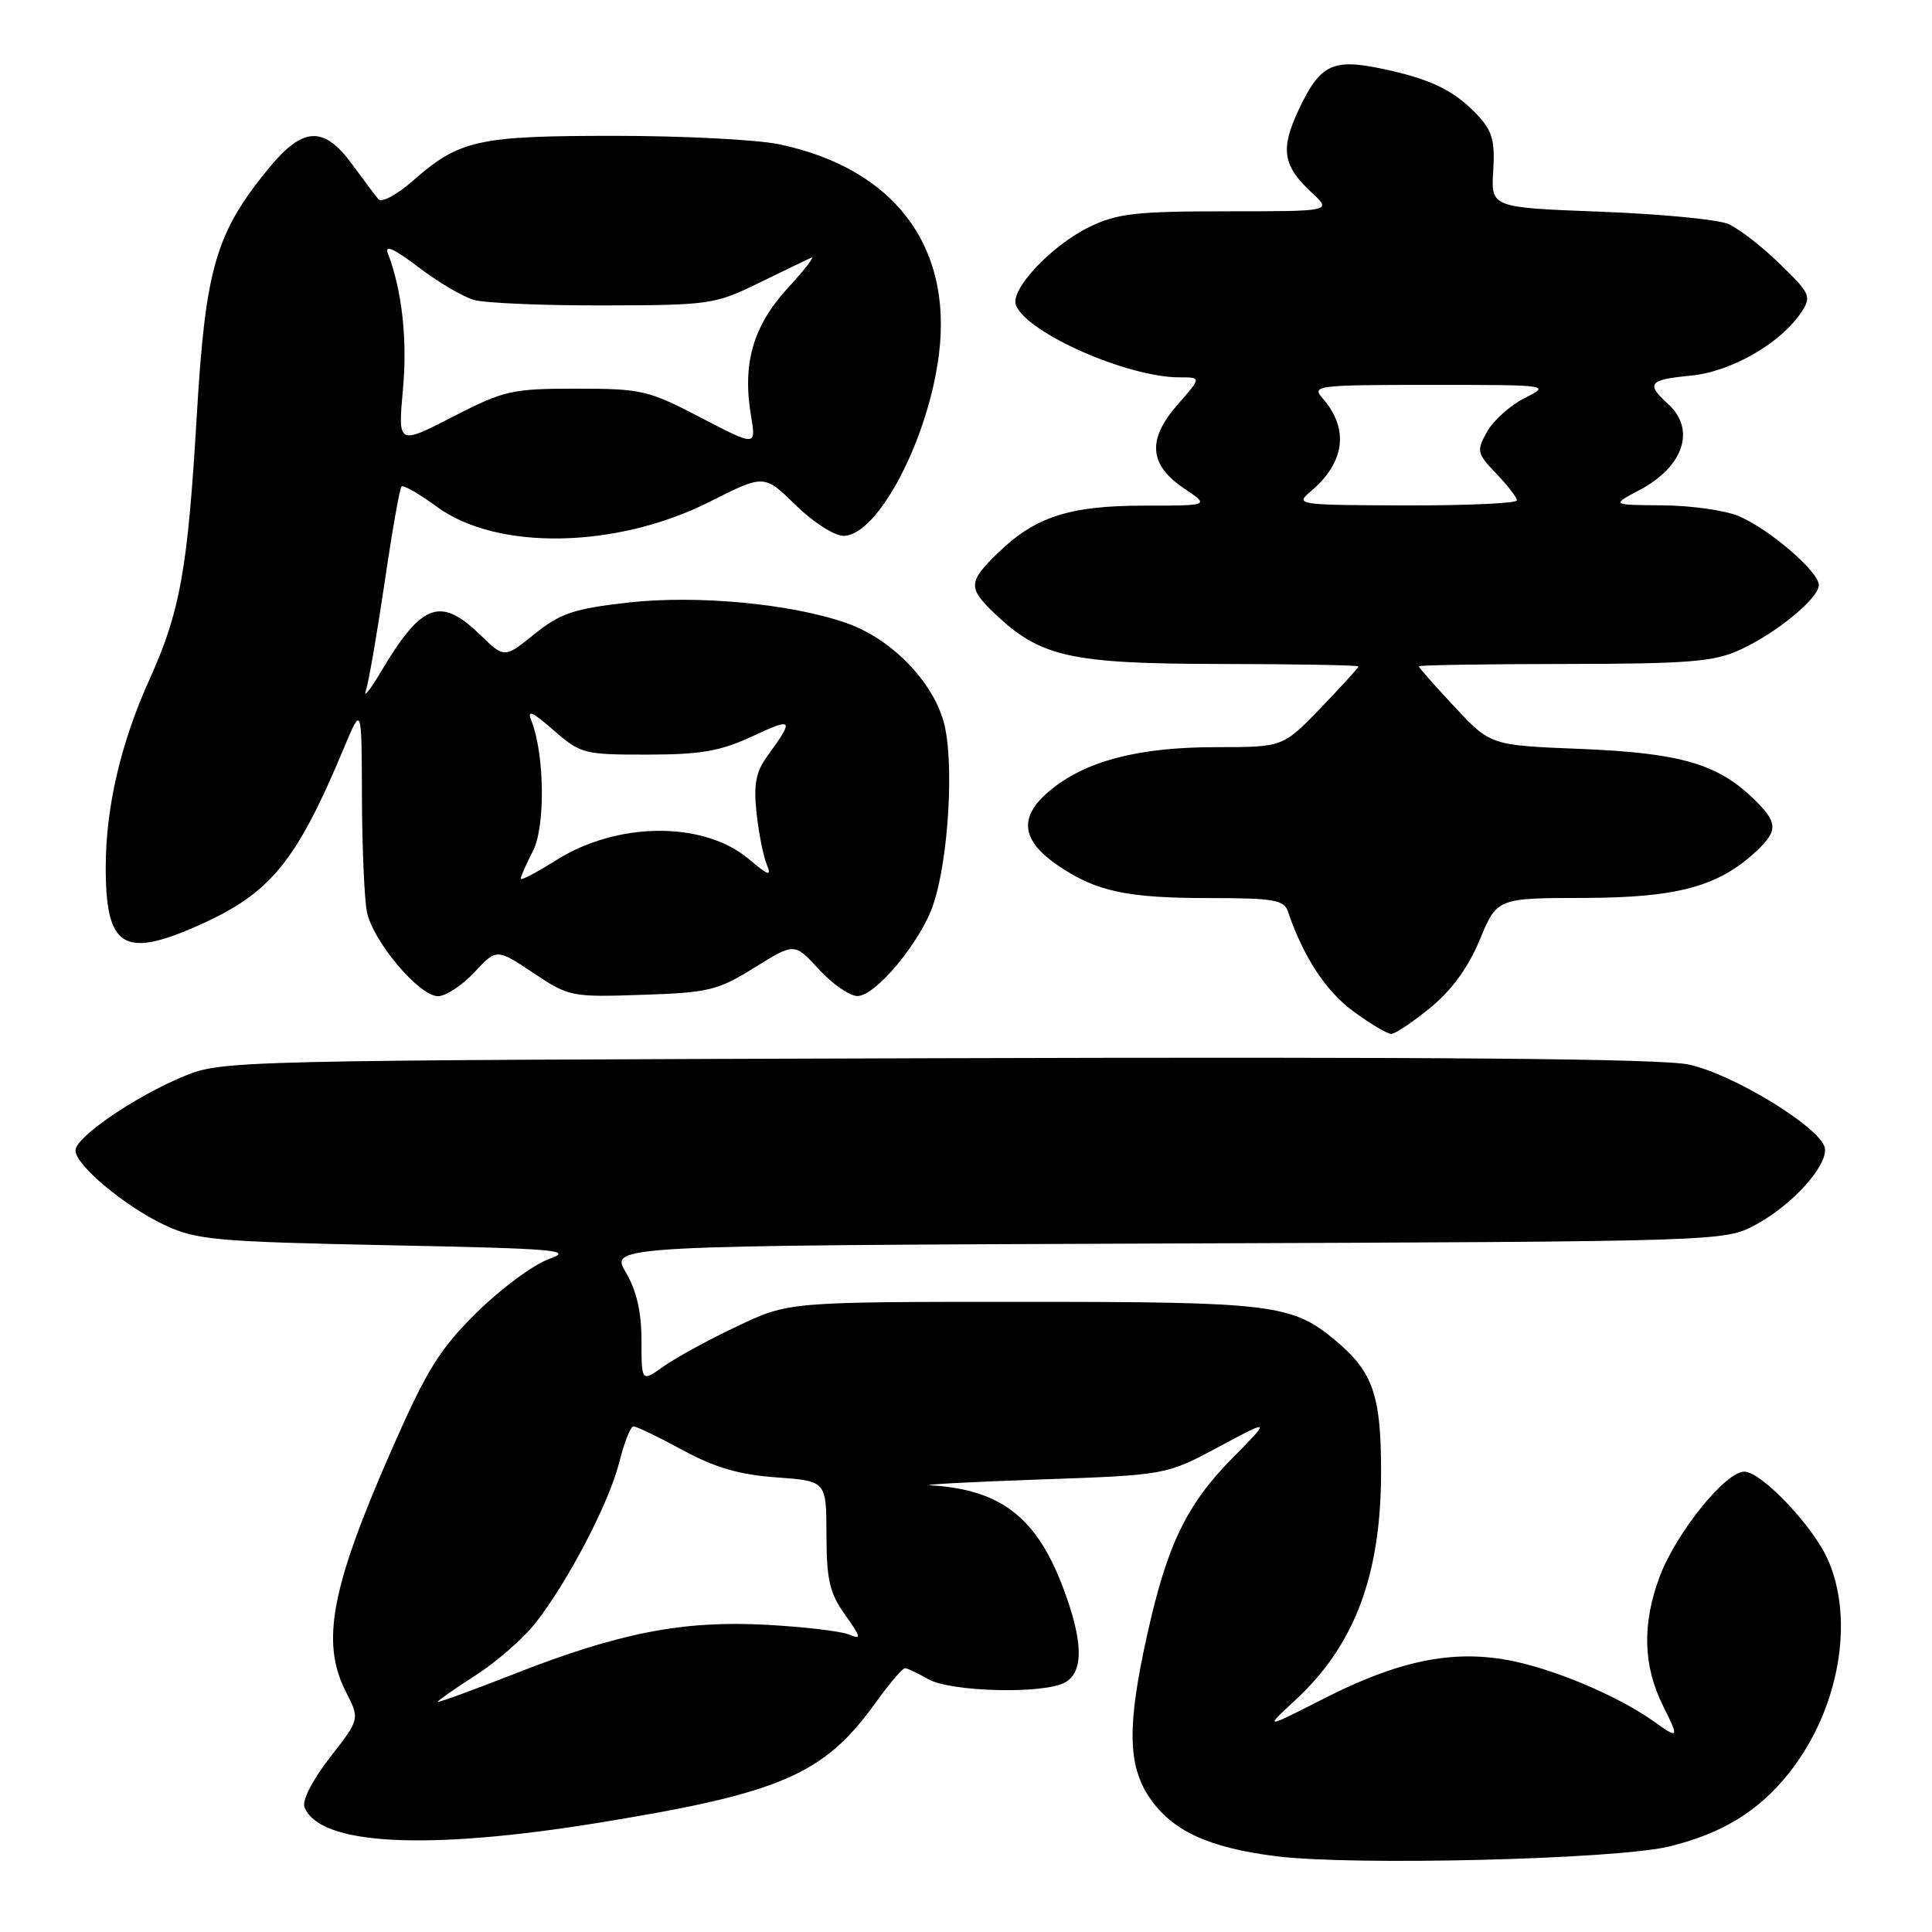 <?xml version="1.0" encoding="UTF-8" standalone="no"?>
<!DOCTYPE svg PUBLIC "-//W3C//DTD SVG 1.1//EN" "http://www.w3.org/Graphics/SVG/1.1/DTD/svg11.dtd" >
<svg xmlns="http://www.w3.org/2000/svg" xmlns:xlink="http://www.w3.org/1999/xlink" version="1.1" viewBox="0 0 256 256">
 <g >
 <path fill="currentColor"
d=" M 221.12 244.68 C 228.18 242.97 233.04 240.00 237.07 234.91 C 243.70 226.55 245.82 214.60 242.13 206.50 C 240.10 202.06 233.35 195.00 231.13 195.00 C 228.63 195.00 222.11 203.09 219.92 208.90 C 217.57 215.16 217.71 220.71 220.36 226.03 C 222.54 230.39 222.48 230.48 219.05 228.04 C 214.33 224.68 205.73 221.07 199.85 219.98 C 192.36 218.59 185.26 220.07 175.50 225.03 C 167.50 229.10 167.50 229.10 171.61 225.30 C 179.51 218.00 183.00 208.72 183.00 194.98 C 183.00 184.92 181.93 181.80 177.06 177.71 C 171.24 172.81 168.78 172.50 135.50 172.50 C 104.50 172.50 104.50 172.50 97.69 175.73 C 93.94 177.50 89.55 179.90 87.94 181.05 C 85.00 183.14 85.00 183.14 85.00 177.63 C 85.00 173.84 84.35 171.01 82.92 168.58 C 80.83 165.05 80.83 165.05 154.67 164.77 C 228.50 164.50 228.50 164.50 232.62 162.29 C 237.46 159.71 242.22 154.42 241.80 152.12 C 241.30 149.44 229.57 142.26 223.72 141.05 C 220.00 140.27 190.05 140.02 123.95 140.22 C 30.69 140.50 29.44 140.53 24.41 142.59 C 17.95 145.25 10.00 150.68 10.00 152.44 C 10.00 154.40 16.67 159.95 21.95 162.39 C 26.08 164.30 28.83 164.54 51.50 165.00 C 73.83 165.45 76.10 165.64 72.76 166.82 C 70.71 167.55 66.41 170.72 63.22 173.86 C 58.32 178.69 56.60 181.43 52.14 191.54 C 43.86 210.30 42.46 217.56 45.84 224.19 C 47.68 227.80 47.68 227.80 43.72 232.87 C 41.43 235.82 40.01 238.58 40.34 239.44 C 42.28 244.49 56.41 245.25 79.30 241.53 C 103.52 237.60 109.18 235.15 116.05 225.58 C 117.86 223.06 119.60 221.02 119.92 221.04 C 120.24 221.05 121.62 221.71 123.00 222.50 C 125.94 224.18 138.20 224.50 141.07 222.96 C 143.61 221.60 143.56 217.58 140.92 210.52 C 137.39 201.09 132.66 197.39 123.38 196.82 C 121.80 196.73 128.15 196.38 137.50 196.05 C 154.50 195.46 154.50 195.46 161.46 191.73 C 168.43 188.00 168.43 188.00 163.26 193.25 C 157.19 199.41 154.63 204.75 151.98 216.74 C 149.36 228.57 149.43 233.85 152.26 238.10 C 155.24 242.57 160.06 244.82 169.10 245.96 C 179.25 247.24 214.10 246.38 221.12 244.68 Z  M 189.54 133.52 C 192.37 131.20 194.56 128.18 196.08 124.52 C 198.37 119.00 198.37 119.00 209.93 118.98 C 222.26 118.95 227.75 117.46 232.75 112.76 C 235.66 110.03 235.59 108.94 232.25 105.74 C 227.50 101.19 222.52 99.77 209.50 99.24 C 197.50 98.76 197.50 98.76 192.75 93.67 C 190.14 90.88 188.00 88.46 188.00 88.29 C 188.00 88.13 196.66 87.99 207.25 87.98 C 223.72 87.96 227.08 87.69 230.50 86.13 C 235.38 83.91 241.00 79.29 241.00 77.51 C 241.00 75.73 234.39 70.06 230.35 68.37 C 228.55 67.62 224.01 66.98 220.28 66.96 C 213.50 66.91 213.50 66.91 217.22 64.95 C 223.12 61.83 224.75 56.89 221.00 53.50 C 218.05 50.83 218.48 50.30 224.07 49.77 C 229.42 49.25 236.01 45.46 238.72 41.32 C 240.05 39.29 239.86 38.86 235.83 34.96 C 233.46 32.65 230.39 30.28 229.01 29.68 C 227.63 29.08 219.99 28.35 212.03 28.05 C 197.56 27.50 197.56 27.50 197.86 22.65 C 198.11 18.70 197.73 17.34 195.83 15.31 C 192.76 12.01 189.63 10.48 183.19 9.12 C 176.56 7.72 174.92 8.52 172.08 14.55 C 169.62 19.78 169.97 21.96 173.82 25.53 C 176.48 28.00 176.48 28.00 162.56 28.00 C 150.52 28.00 148.05 28.28 144.36 30.07 C 139.37 32.48 133.82 38.37 134.61 40.42 C 136.02 44.10 149.37 50.00 156.29 50.00 C 159.21 50.00 159.21 50.00 156.05 53.60 C 151.98 58.23 152.24 61.59 156.90 64.72 C 160.30 67.00 160.30 67.00 151.62 67.00 C 141.73 67.00 137.19 68.46 132.25 73.25 C 128.29 77.08 128.24 77.90 131.75 81.25 C 137.84 87.07 141.78 87.95 161.75 87.98 C 171.79 87.99 180.00 88.14 180.00 88.31 C 180.00 88.48 177.75 90.95 175.00 93.81 C 169.99 99.00 169.99 99.00 161.18 99.00 C 150.82 99.00 143.82 100.83 139.09 104.78 C 134.90 108.28 135.28 111.38 140.33 114.78 C 145.31 118.14 149.39 119.00 160.27 119.00 C 168.71 119.00 170.14 119.24 170.65 120.75 C 172.66 126.72 175.66 131.31 179.27 133.97 C 181.54 135.64 183.82 137.00 184.34 137.00 C 184.87 137.00 187.21 135.43 189.54 133.52 Z  M 62.85 128.84 C 65.80 125.68 65.80 125.68 70.65 128.91 C 75.39 132.07 75.71 132.14 85.09 131.82 C 93.92 131.53 95.10 131.24 99.98 128.21 C 105.28 124.91 105.28 124.91 108.52 128.46 C 110.31 130.40 112.61 131.99 113.63 131.98 C 116.04 131.96 121.94 124.86 123.63 119.95 C 125.71 113.92 126.47 100.75 125.04 95.64 C 123.51 90.18 118.07 84.64 112.22 82.58 C 104.87 79.99 92.34 78.81 83.17 79.85 C 76.04 80.66 74.26 81.26 70.83 84.01 C 66.83 87.23 66.83 87.23 63.62 84.11 C 58.34 79.00 55.88 79.92 50.48 89.00 C 49.01 91.47 48.11 92.60 48.48 91.50 C 48.85 90.40 49.96 83.97 50.96 77.20 C 51.95 70.44 52.96 64.71 53.20 64.46 C 53.44 64.22 55.55 65.43 57.89 67.15 C 65.84 72.99 81.68 72.71 94.01 66.50 C 101.26 62.84 101.26 62.84 105.42 66.92 C 107.75 69.20 110.55 71.00 111.78 71.00 C 116.32 71.00 123.06 58.13 124.43 46.83 C 126.18 32.48 118.37 22.28 103.20 19.11 C 100.29 18.50 90.48 18.00 81.42 18.00 C 63.25 18.00 60.88 18.53 54.63 24.02 C 52.58 25.82 50.56 26.89 50.14 26.40 C 49.73 25.90 48.15 23.81 46.64 21.75 C 42.90 16.63 40.14 16.77 35.59 22.32 C 28.57 30.89 27.22 35.53 26.07 55.14 C 24.87 75.50 23.87 81.03 19.82 90.00 C 16.02 98.39 14.03 106.90 14.01 114.82 C 13.99 125.54 16.34 127.04 26.22 122.66 C 35.87 118.37 39.22 114.29 45.62 99.00 C 47.92 93.50 47.92 93.50 47.96 105.62 C 47.98 112.29 48.28 119.14 48.62 120.83 C 49.39 124.70 55.54 132.00 58.03 132.00 C 59.06 132.00 61.23 130.58 62.85 128.84 Z  M 58.00 225.50 C 58.00 225.34 60.25 223.77 63.00 222.00 C 65.75 220.24 69.29 217.15 70.88 215.15 C 75.20 209.69 80.72 199.12 82.06 193.75 C 82.71 191.14 83.55 189.00 83.94 189.00 C 84.33 189.00 87.26 190.41 90.45 192.14 C 94.74 194.47 97.97 195.41 102.87 195.76 C 109.50 196.24 109.50 196.24 109.51 203.38 C 109.52 209.33 109.93 211.09 111.96 213.94 C 114.14 217.01 114.19 217.28 112.45 216.57 C 111.38 216.13 106.45 215.56 101.50 215.29 C 90.47 214.70 82.02 216.35 68.10 221.82 C 62.55 224.00 58.00 225.65 58.00 225.50 Z  M 173.60 65.18 C 178.23 61.31 178.82 56.84 175.23 52.75 C 173.77 51.09 174.53 51.00 189.60 51.00 C 205.40 51.00 205.48 51.01 202.02 52.75 C 200.11 53.71 197.87 55.72 197.04 57.21 C 195.62 59.76 195.69 60.07 198.27 62.76 C 199.77 64.33 201.00 65.92 201.00 66.30 C 201.00 66.69 194.36 66.99 186.25 66.97 C 172.04 66.93 171.58 66.87 173.60 65.18 Z  M 69.00 116.43 C 69.00 116.14 69.73 114.49 70.62 112.76 C 72.28 109.55 72.17 99.93 70.41 95.50 C 69.81 93.98 70.51 94.28 73.34 96.75 C 76.94 99.89 77.38 100.00 85.78 99.99 C 92.94 99.98 95.45 99.54 99.79 97.52 C 105.11 95.04 105.26 95.25 101.68 100.18 C 100.16 102.27 99.84 103.91 100.24 107.68 C 100.53 110.33 101.13 113.40 101.58 114.50 C 102.27 116.19 101.90 116.09 99.19 113.81 C 93.19 108.77 81.76 108.86 73.63 114.02 C 71.08 115.63 69.00 116.72 69.00 116.43 Z  M 53.39 51.60 C 54.00 44.96 53.27 38.48 51.39 33.56 C 50.93 32.37 52.25 32.97 55.43 35.39 C 58.03 37.38 61.36 39.34 62.83 39.75 C 64.30 40.16 72.03 40.49 80.00 40.47 C 93.96 40.44 94.72 40.34 100.50 37.52 C 103.80 35.91 106.95 34.39 107.50 34.14 C 108.05 33.89 106.64 35.72 104.36 38.20 C 99.78 43.20 98.35 48.18 99.51 55.08 C 100.20 59.16 100.20 59.16 92.85 55.33 C 85.90 51.71 85.01 51.50 76.38 51.50 C 67.81 51.50 66.81 51.73 59.99 55.23 C 52.73 58.96 52.73 58.96 53.39 51.60 Z "/>
</g>
</svg>